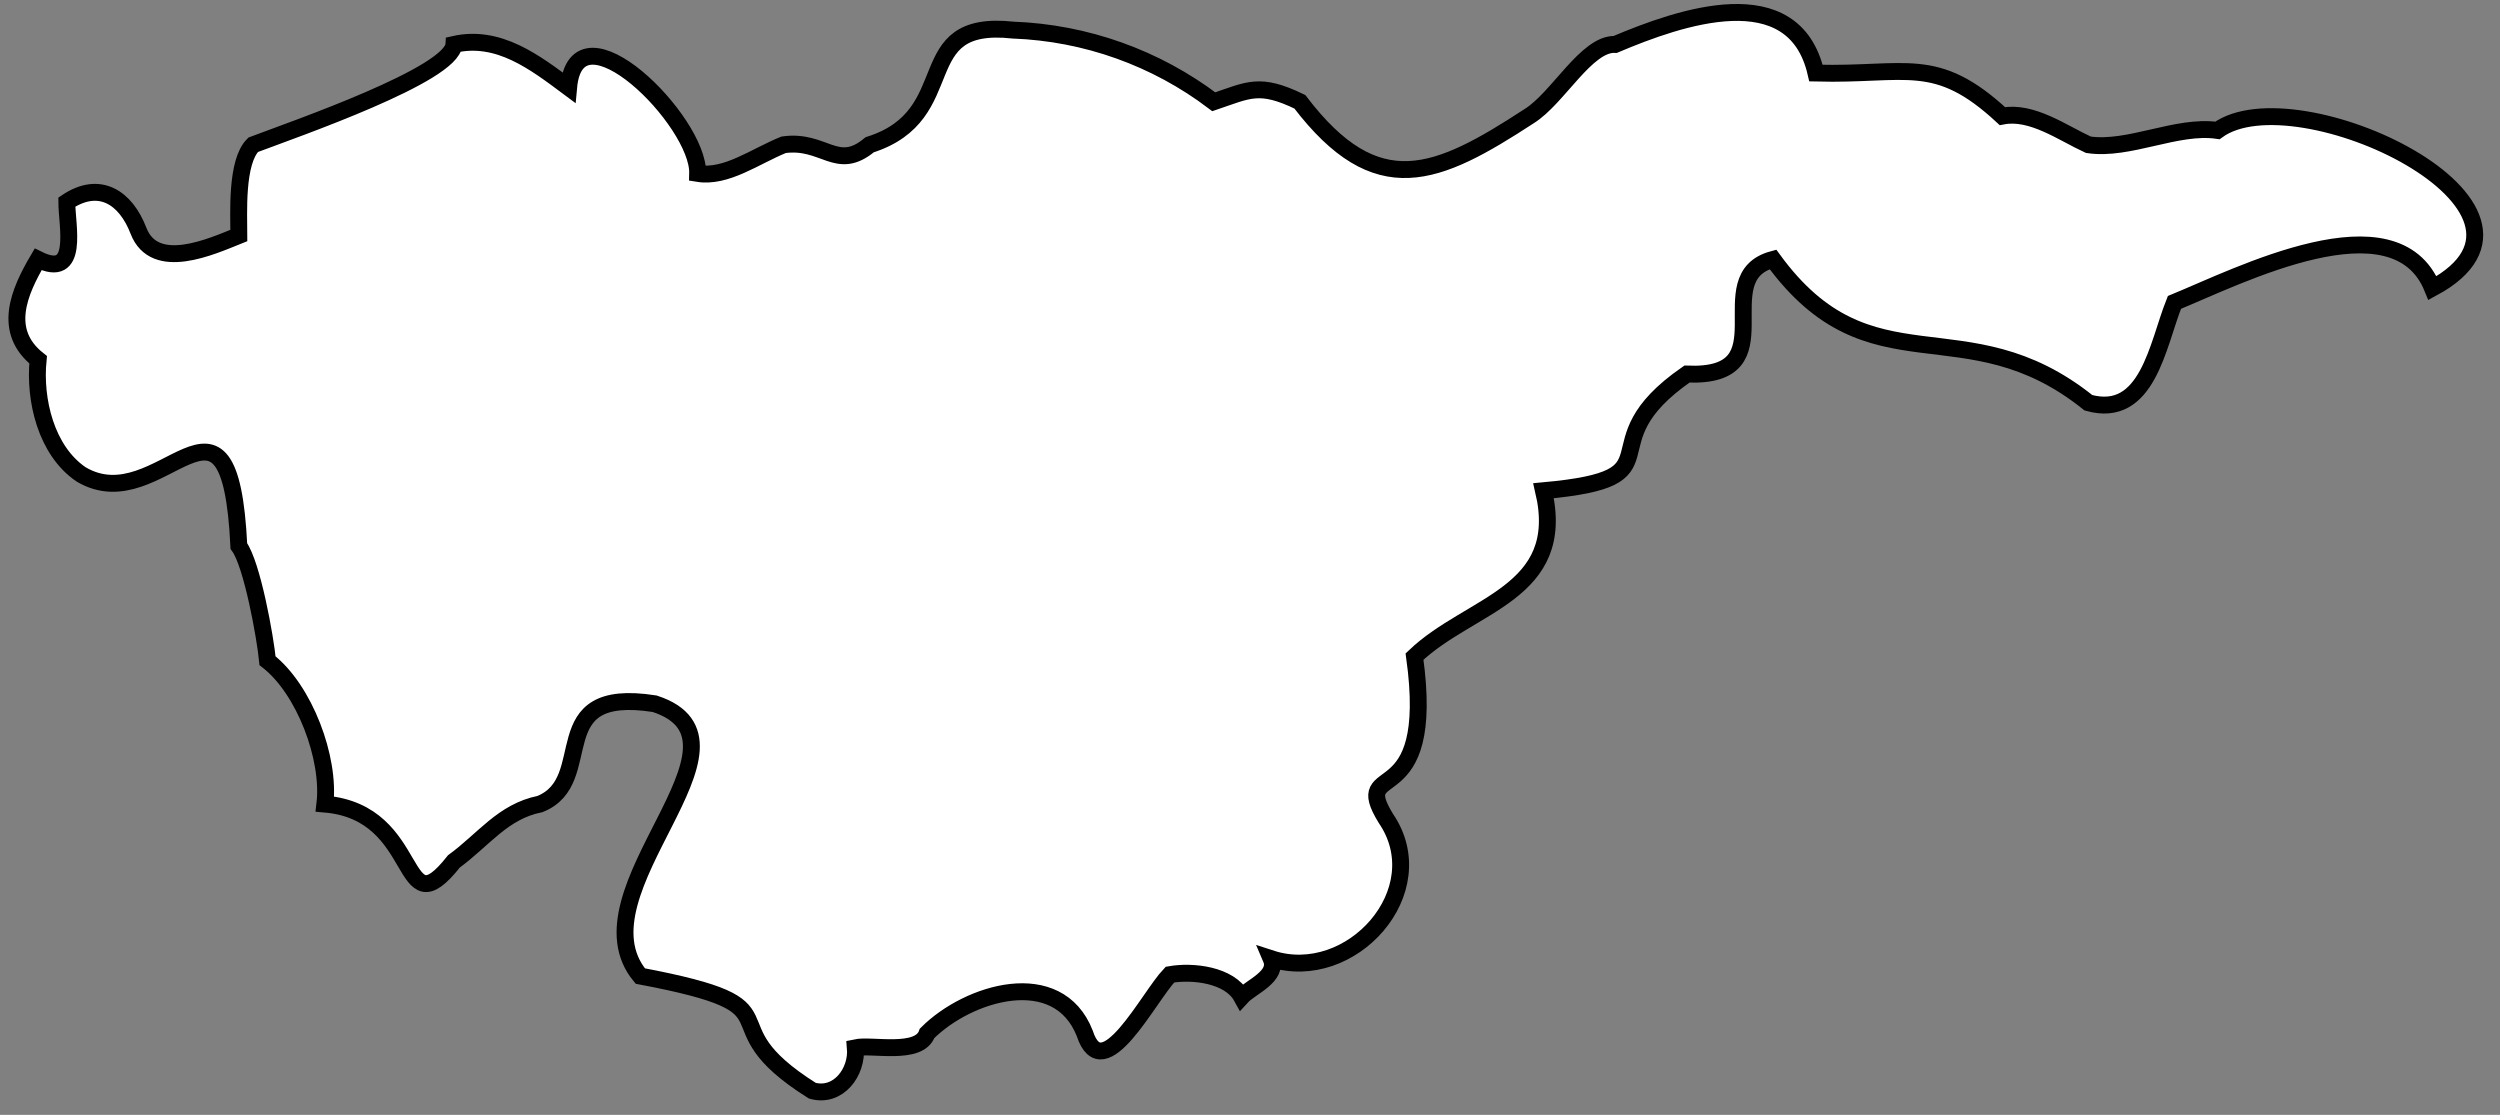 <svg width="148" height="66" viewBox="0 0 148 66" fill="none" xmlns="http://www.w3.org/2000/svg">
<rect x="0" y="0" width="148" height="66" fill="#808080" stroke="none"/>
<path d="M69.26 57.697C70.592 57.46 72.782 57.698 73.504 59.013C74.038 58.427 75.702 57.808 75.252 56.756C79.972 58.291 84.979 52.742 82.043 48.449C79.853 44.877 85.073 48.406 83.74 38.869C87.042 35.713 92.814 35.161 91.379 29.052C99.731 28.289 93.705 26.413 99.867 22.145C105.936 22.4 100.987 16.427 104.96 15.357C110.757 23.308 116.316 17.971 123.633 23.843C127.147 24.818 127.724 20.406 128.726 17.903C132.537 16.342 141.788 11.599 144.004 17.055C152.797 12.311 135.94 4.327 131.272 7.721C128.861 7.373 126.035 8.926 123.633 8.57C122.122 7.882 120.289 6.533 118.54 6.873C114.593 3.216 112.87 4.471 107.506 4.327C106.199 -1.358 99.434 1.018 95.623 2.63C93.925 2.554 92.228 5.82 90.53 6.873C85.056 10.445 81.516 12.014 76.95 6.024C74.556 4.87 73.937 5.32 71.857 6.024C68.426 3.423 64.277 1.942 59.974 1.782C53.727 1.103 57.08 6.796 51.486 8.57C49.543 10.19 48.796 8.239 46.394 8.57C44.696 9.257 42.998 10.546 41.301 10.267C41.386 7.161 34.137 -0.051 33.662 5.176C31.667 3.691 29.52 2.028 26.872 2.63C26.77 4.412 17.535 7.611 14.989 8.57C13.962 9.588 14.14 12.651 14.14 13.941C12.553 14.577 9.158 16.147 8.198 13.661C7.452 11.717 5.907 10.657 3.955 11.963C3.955 13.355 4.735 16.579 2.257 15.357C1.128 17.275 0.11 19.6 2.257 21.297C2.019 23.664 2.724 26.676 4.803 28.085C9.54 30.893 13.597 21.042 14.14 32.327C14.929 33.388 15.71 37.766 15.838 39.115C18.027 40.812 19.555 44.894 19.233 47.6C25.072 48.093 23.561 55.178 26.872 50.994C28.637 49.705 29.766 48.042 31.964 47.6C35.453 46.209 32.024 40.609 38.755 41.661C45.587 43.892 33.764 52.802 37.906 57.782C47.964 59.683 41.437 60.387 48.091 64.57C49.627 64.995 50.765 63.467 50.638 62.025C51.614 61.813 54.423 62.508 54.882 61.176C57.318 58.733 62.631 57.138 64.218 61.176C65.287 64.469 67.987 59.029 69.26 57.697Z" fill="white" stroke="black" stroke-miterlimit="10"/>
</svg>
